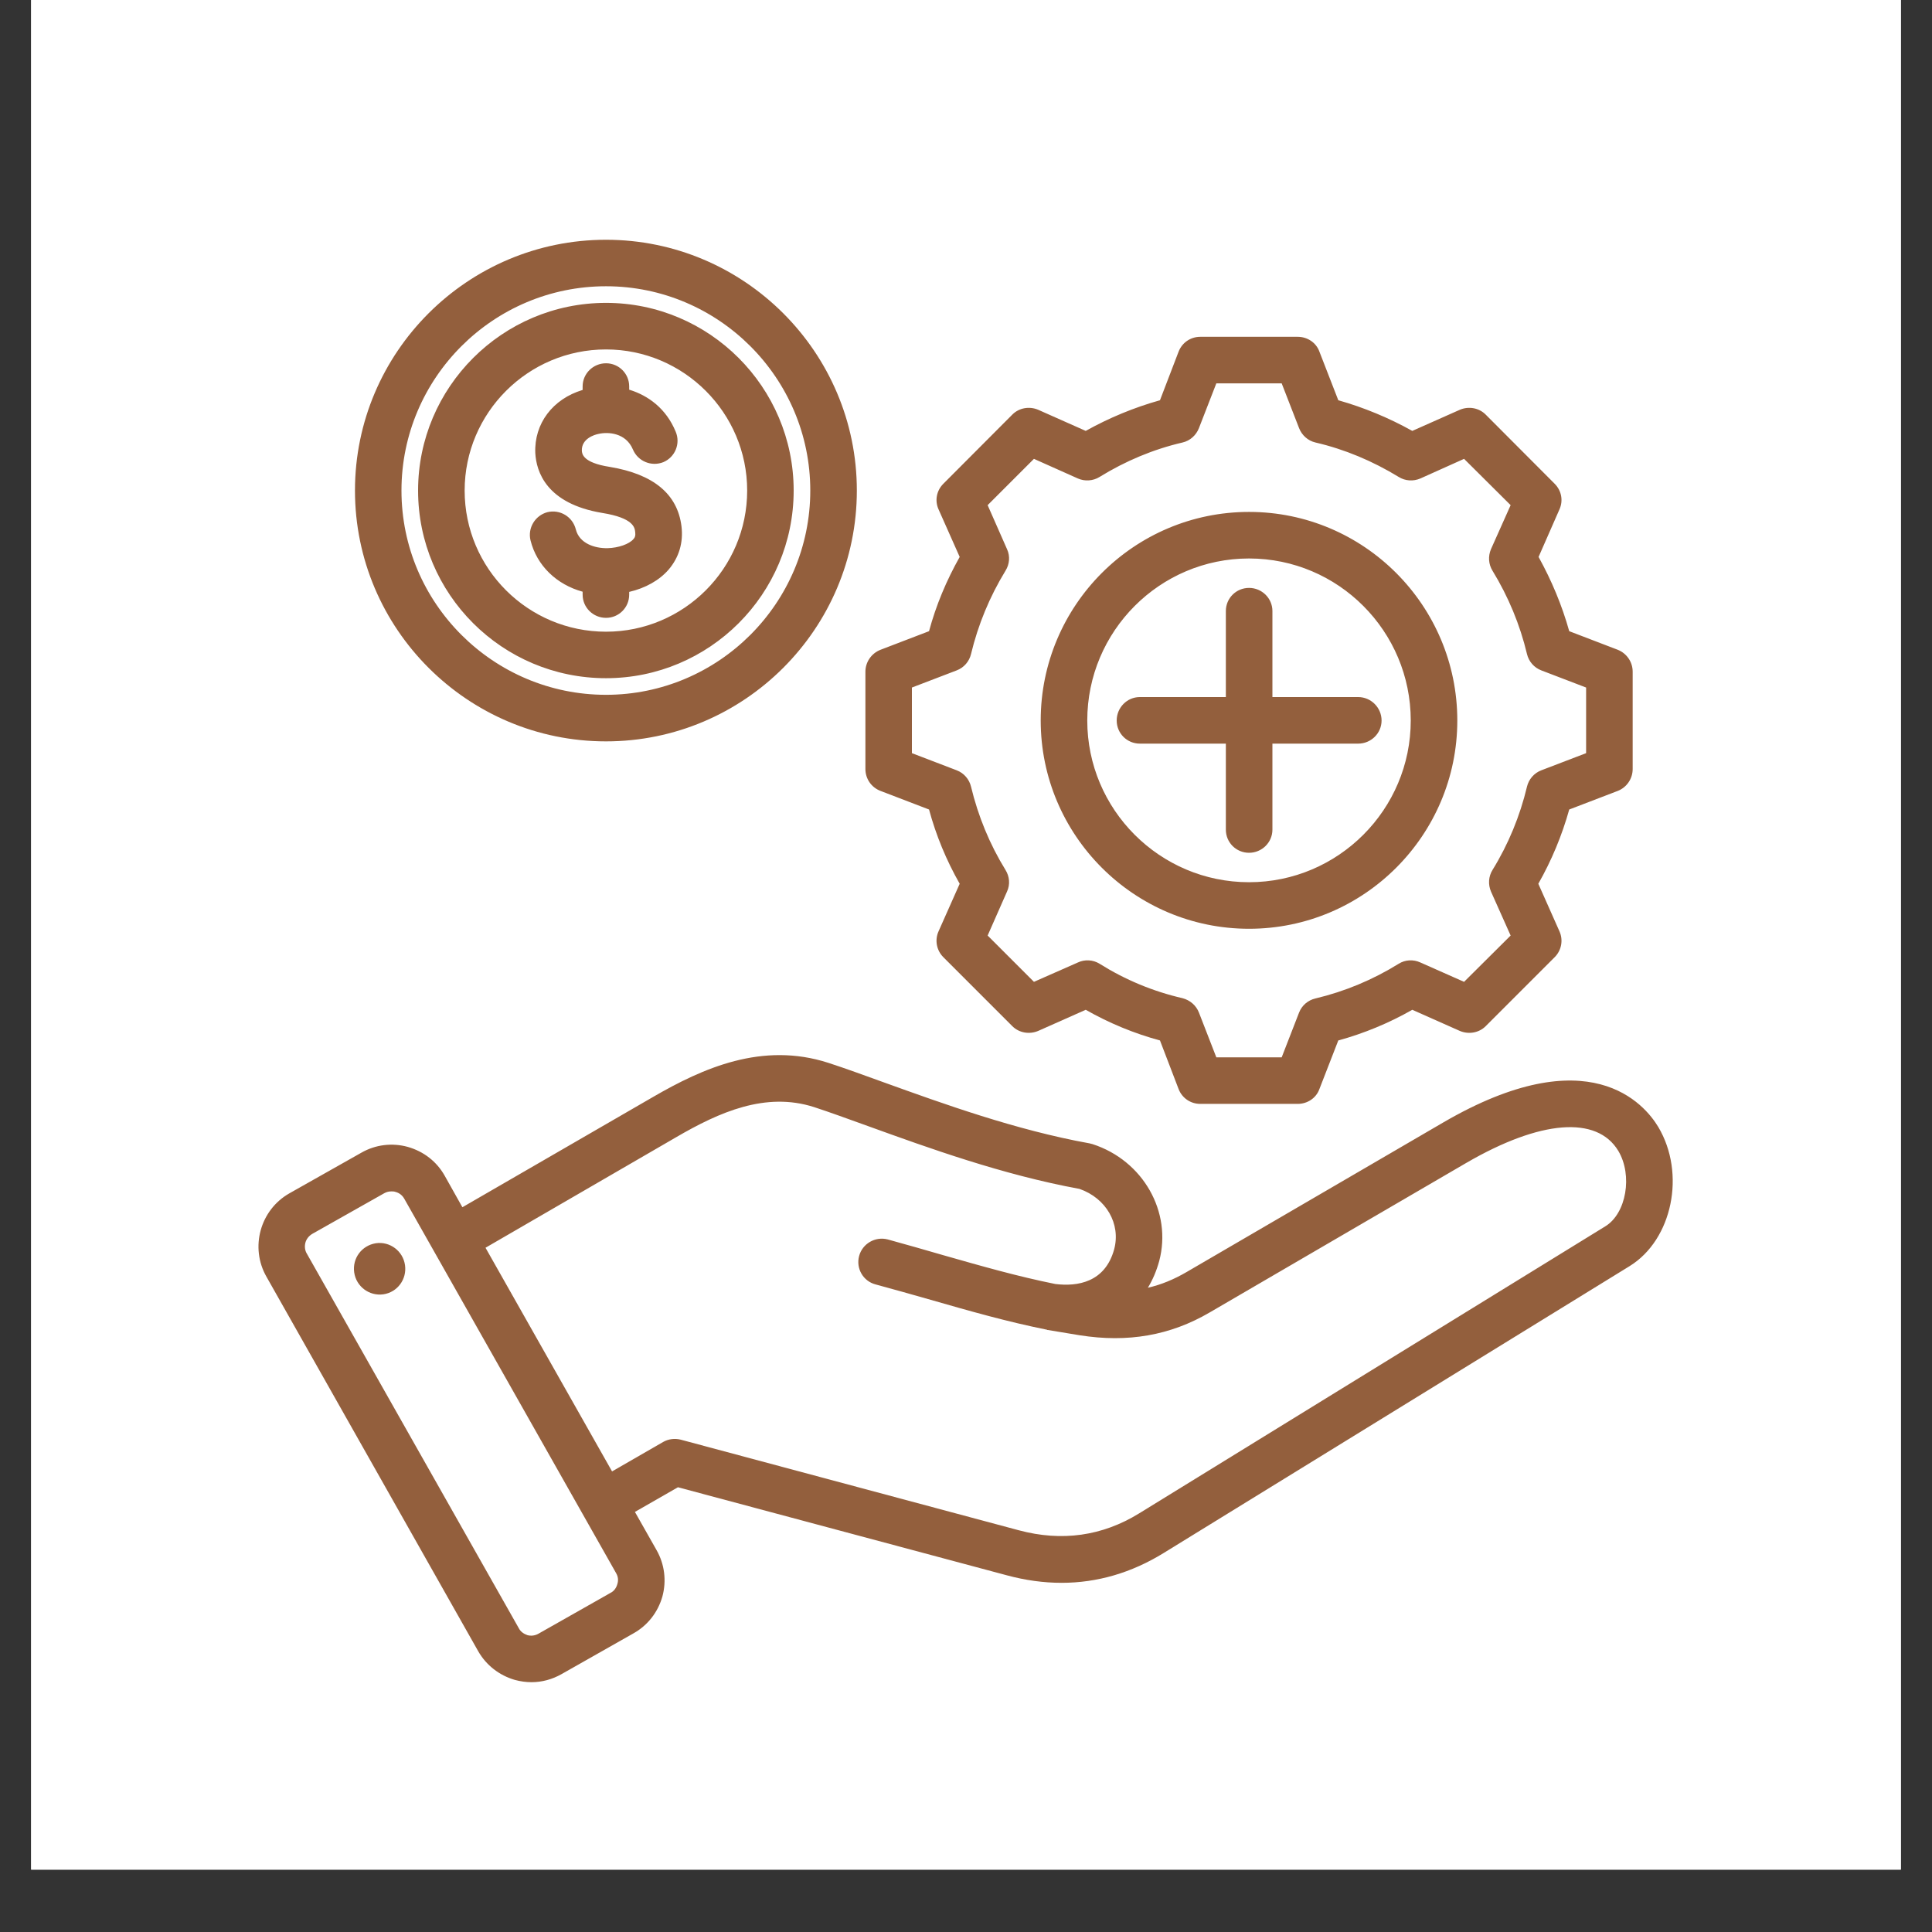 <svg xmlns="http://www.w3.org/2000/svg" xmlns:xlink="http://www.w3.org/1999/xlink" width="40" zoomAndPan="magnify" viewBox="0 0 30 30" height="40" preserveAspectRatio="xMidYMid meet" version="1.0"><rect x="0" y="0" width="30" height="30" fill="#333333" stroke="none"/><defs><clipPath id="269566e3c5"><path d="M 0.484 0 L 29.516 0 L 29.516 29.031 L 0.484 29.031 Z M 0.484 0 " clip-rule="nonzero"/></clipPath><clipPath id="12c9307d8a"><path d="M 4 3.723 L 26 3.723 L 26 26.223 L 4 26.223 Z M 4 3.723 " clip-rule="nonzero"/></clipPath></defs><g clip-path="url(#269566e3c5)"><path fill="#ffffff" d="M 0.484 0 L 29.516 0 L 29.516 29.031 L 0.484 29.031 Z M 0.484 0 " fill-opacity="1" fill-rule="nonzero"/><path fill="#ffffff" d="M 0.484 0 L 29.516 0 L 29.516 29.031 L 0.484 29.031 Z M 0.484 0 " fill-opacity="1" fill-rule="nonzero"/></g><g clip-path="url(#12c9307d8a)"><path fill="#935f3d" d="M 25.75 17.5 C 25.539 17.148 24.68 16.109 22.41 17.43 L 18.422 19.754 C 18.227 19.867 18.031 19.949 17.824 19.996 C 17.898 19.875 17.957 19.738 18 19.582 C 18.203 18.82 17.75 18.02 16.965 17.766 C 16.949 17.762 16.934 17.758 16.918 17.754 C 15.77 17.547 14.641 17.137 13.73 16.809 C 13.414 16.695 13.117 16.586 12.863 16.504 C 11.836 16.172 10.914 16.586 10.145 17.031 L 7.18 18.746 L 6.906 18.258 C 6.781 18.035 6.578 17.879 6.332 17.809 C 6.09 17.742 5.832 17.773 5.613 17.898 L 4.492 18.531 C 4.039 18.789 3.879 19.371 4.137 19.824 L 7.426 25.641 C 7.551 25.859 7.754 26.016 7.996 26.086 C 8.082 26.109 8.168 26.121 8.254 26.121 C 8.414 26.121 8.574 26.078 8.719 25.996 L 9.836 25.363 C 10.059 25.238 10.215 25.035 10.285 24.793 C 10.352 24.547 10.32 24.289 10.195 24.07 L 9.859 23.477 L 10.527 23.094 L 15.633 24.461 C 15.922 24.539 16.207 24.578 16.484 24.578 C 17.039 24.578 17.57 24.422 18.066 24.117 L 25.305 19.66 C 25.969 19.25 26.18 18.223 25.75 17.5 Z M 9.586 24.598 C 9.57 24.656 9.535 24.707 9.48 24.734 L 8.363 25.367 C 8.309 25.398 8.25 25.406 8.191 25.391 C 8.133 25.371 8.082 25.336 8.055 25.281 L 4.766 19.469 C 4.734 19.418 4.727 19.355 4.742 19.297 C 4.758 19.238 4.797 19.191 4.848 19.16 L 5.969 18.527 C 6.004 18.508 6.039 18.5 6.078 18.5 C 6.098 18.5 6.121 18.5 6.141 18.508 C 6.199 18.523 6.246 18.559 6.277 18.613 L 9.566 24.426 C 9.598 24.48 9.605 24.539 9.586 24.598 Z M 24.926 19.043 L 17.688 23.5 C 17.117 23.852 16.488 23.941 15.82 23.762 L 10.57 22.355 C 10.477 22.332 10.379 22.344 10.297 22.391 L 9.504 22.848 L 7.539 19.375 L 10.504 17.656 C 11.168 17.27 11.887 16.949 12.641 17.191 C 12.883 17.27 13.16 17.371 13.484 17.488 C 14.414 17.824 15.566 18.242 16.762 18.461 C 17.176 18.605 17.406 19.004 17.301 19.398 C 17.16 19.914 16.73 19.98 16.387 19.938 C 15.801 19.82 15.242 19.66 14.652 19.492 C 14.371 19.41 14.082 19.328 13.785 19.246 C 13.59 19.195 13.391 19.312 13.34 19.504 C 13.289 19.695 13.402 19.895 13.598 19.945 C 13.887 20.023 14.176 20.105 14.453 20.184 C 15.062 20.359 15.637 20.523 16.258 20.648 C 16.258 20.652 16.262 20.652 16.266 20.652 C 16.266 20.652 16.27 20.652 16.27 20.652 L 16.766 20.734 C 17.512 20.852 18.172 20.738 18.785 20.379 L 22.773 18.055 C 23.918 17.391 24.797 17.32 25.129 17.871 C 25.355 18.25 25.254 18.844 24.926 19.043 Z M 6.289 19.645 C 6.32 19.863 6.172 20.066 5.953 20.098 C 5.734 20.129 5.531 19.977 5.5 19.758 C 5.469 19.539 5.617 19.34 5.836 19.305 C 6.055 19.273 6.258 19.426 6.289 19.645 Z M 13.672 12.281 L 14.426 12.57 C 14.535 12.973 14.695 13.359 14.902 13.723 L 14.574 14.461 C 14.512 14.598 14.543 14.758 14.648 14.863 L 15.719 15.934 C 15.824 16.039 15.984 16.066 16.121 16.008 L 16.859 15.68 C 17.223 15.887 17.609 16.047 18.012 16.156 L 18.301 16.91 C 18.355 17.051 18.488 17.141 18.637 17.141 L 20.152 17.141 C 20.301 17.141 20.438 17.051 20.488 16.91 L 20.781 16.156 C 21.18 16.047 21.566 15.887 21.93 15.68 L 22.668 16.008 C 22.805 16.066 22.965 16.039 23.07 15.934 L 24.141 14.863 C 24.246 14.758 24.277 14.598 24.215 14.461 L 23.887 13.723 C 24.094 13.359 24.254 12.973 24.367 12.57 L 25.121 12.281 C 25.258 12.227 25.352 12.094 25.352 11.941 L 25.352 10.43 C 25.352 10.277 25.258 10.145 25.121 10.09 L 24.367 9.801 C 24.254 9.398 24.094 9.016 23.891 8.648 L 24.215 7.91 C 24.277 7.773 24.246 7.617 24.141 7.512 L 23.07 6.438 C 22.965 6.332 22.805 6.305 22.668 6.363 L 21.93 6.691 C 21.566 6.488 21.18 6.328 20.781 6.215 L 20.488 5.461 C 20.438 5.32 20.301 5.23 20.152 5.23 L 18.637 5.23 C 18.488 5.23 18.355 5.32 18.301 5.461 L 18.012 6.215 C 17.609 6.328 17.223 6.488 16.859 6.691 L 16.121 6.363 C 15.984 6.305 15.824 6.332 15.719 6.438 L 14.648 7.512 C 14.543 7.617 14.512 7.773 14.574 7.91 L 14.902 8.648 C 14.695 9.016 14.535 9.398 14.426 9.801 L 13.672 10.09 C 13.531 10.145 13.438 10.281 13.438 10.43 L 13.438 11.941 C 13.438 12.094 13.531 12.227 13.672 12.281 Z M 14.16 10.676 L 14.855 10.41 C 14.969 10.367 15.051 10.27 15.078 10.156 C 15.188 9.699 15.367 9.266 15.613 8.863 C 15.676 8.762 15.688 8.637 15.637 8.527 L 15.336 7.844 L 16.055 7.125 L 16.738 7.43 C 16.844 7.477 16.973 7.469 17.074 7.406 C 17.473 7.16 17.906 6.977 18.363 6.871 C 18.48 6.844 18.574 6.758 18.617 6.648 L 18.887 5.953 L 19.902 5.953 L 20.172 6.648 C 20.215 6.758 20.309 6.844 20.426 6.871 C 20.883 6.977 21.316 7.16 21.719 7.406 C 21.82 7.469 21.945 7.477 22.055 7.43 L 22.734 7.125 L 23.457 7.844 L 23.152 8.527 C 23.105 8.637 23.113 8.762 23.176 8.863 C 23.422 9.266 23.602 9.699 23.711 10.156 C 23.738 10.27 23.82 10.367 23.934 10.41 L 24.629 10.676 L 24.629 11.695 L 23.934 11.961 C 23.82 12.004 23.738 12.102 23.711 12.215 C 23.602 12.672 23.422 13.109 23.176 13.508 C 23.113 13.609 23.105 13.734 23.152 13.844 L 23.457 14.527 L 22.734 15.246 L 22.055 14.945 C 21.945 14.895 21.82 14.902 21.719 14.965 C 21.316 15.215 20.883 15.395 20.426 15.504 C 20.309 15.531 20.215 15.613 20.172 15.723 L 19.902 16.418 L 18.887 16.418 L 18.617 15.723 C 18.574 15.613 18.48 15.531 18.363 15.5 C 17.906 15.395 17.473 15.215 17.074 14.965 C 16.973 14.902 16.844 14.895 16.738 14.945 L 16.055 15.246 L 15.336 14.527 L 15.637 13.844 C 15.688 13.734 15.676 13.609 15.613 13.508 C 15.367 13.109 15.188 12.672 15.078 12.215 C 15.051 12.102 14.969 12.004 14.855 11.961 L 14.16 11.695 Z M 19.395 14.422 C 21.18 14.422 22.629 12.969 22.629 11.188 C 22.629 9.402 21.18 7.949 19.395 7.949 C 17.609 7.949 16.16 9.402 16.16 11.188 C 16.16 12.969 17.609 14.422 19.395 14.422 Z M 19.395 8.672 C 20.781 8.672 21.906 9.801 21.906 11.188 C 21.906 12.57 20.781 13.699 19.395 13.699 C 18.008 13.699 16.883 12.57 16.883 11.188 C 16.883 9.801 18.008 8.672 19.395 8.672 Z M 17.699 11.547 C 17.5 11.547 17.34 11.387 17.34 11.188 C 17.34 10.988 17.5 10.824 17.699 10.824 L 19.035 10.824 L 19.035 9.488 C 19.035 9.289 19.195 9.129 19.395 9.129 C 19.594 9.129 19.758 9.289 19.758 9.488 L 19.758 10.824 L 21.09 10.824 C 21.289 10.824 21.453 10.988 21.453 11.188 C 21.453 11.387 21.289 11.547 21.09 11.547 L 19.758 11.547 L 19.758 12.883 C 19.758 13.082 19.594 13.242 19.395 13.242 C 19.195 13.242 19.035 13.082 19.035 12.883 L 19.035 11.547 Z M 9.41 11.512 C 11.555 11.512 13.305 9.766 13.305 7.617 C 13.305 5.469 11.555 3.723 9.41 3.723 C 7.262 3.723 5.512 5.469 5.512 7.617 C 5.512 9.766 7.262 11.512 9.41 11.512 Z M 9.41 4.445 C 11.156 4.445 12.582 5.867 12.582 7.617 C 12.582 9.367 11.156 10.789 9.41 10.789 C 7.66 10.789 6.234 9.367 6.234 7.617 C 6.234 5.867 7.66 4.445 9.41 4.445 Z M 9.41 10.531 C 11.016 10.531 12.324 9.227 12.324 7.617 C 12.324 6.012 11.016 4.703 9.41 4.703 C 7.801 4.703 6.492 6.012 6.492 7.617 C 6.492 9.227 7.801 10.531 9.41 10.531 Z M 9.41 5.426 C 10.617 5.426 11.602 6.41 11.602 7.617 C 11.602 8.828 10.617 9.809 9.41 9.809 C 8.199 9.809 7.215 8.828 7.215 7.617 C 7.215 6.41 8.199 5.426 9.41 5.426 Z M 9.836 8.371 C 9.859 8.348 9.871 8.316 9.863 8.258 C 9.855 8.195 9.84 8.043 9.352 7.965 C 8.48 7.82 8.328 7.32 8.312 7.035 C 8.293 6.578 8.582 6.195 9.047 6.055 L 9.047 6 C 9.047 5.801 9.211 5.641 9.41 5.641 C 9.609 5.641 9.77 5.801 9.77 6 L 9.77 6.051 C 10.066 6.141 10.344 6.344 10.492 6.703 C 10.57 6.887 10.484 7.098 10.301 7.176 C 10.117 7.25 9.906 7.164 9.828 6.98 C 9.719 6.719 9.441 6.703 9.293 6.738 C 9.23 6.75 9.027 6.812 9.035 7 C 9.039 7.043 9.043 7.184 9.469 7.25 C 10.148 7.363 10.52 7.672 10.582 8.172 C 10.613 8.426 10.543 8.656 10.383 8.844 C 10.238 9.012 10.02 9.133 9.77 9.191 L 9.77 9.234 C 9.77 9.434 9.609 9.594 9.41 9.594 C 9.211 9.594 9.047 9.434 9.047 9.234 L 9.047 9.188 C 8.645 9.078 8.336 8.785 8.238 8.391 C 8.191 8.199 8.309 8.004 8.5 7.953 C 8.695 7.906 8.891 8.023 8.941 8.219 C 8.996 8.441 9.238 8.516 9.434 8.512 C 9.602 8.508 9.77 8.449 9.836 8.371 Z M 9.836 8.371 " fill-opacity="1" fill-rule="nonzero"/></g></svg>